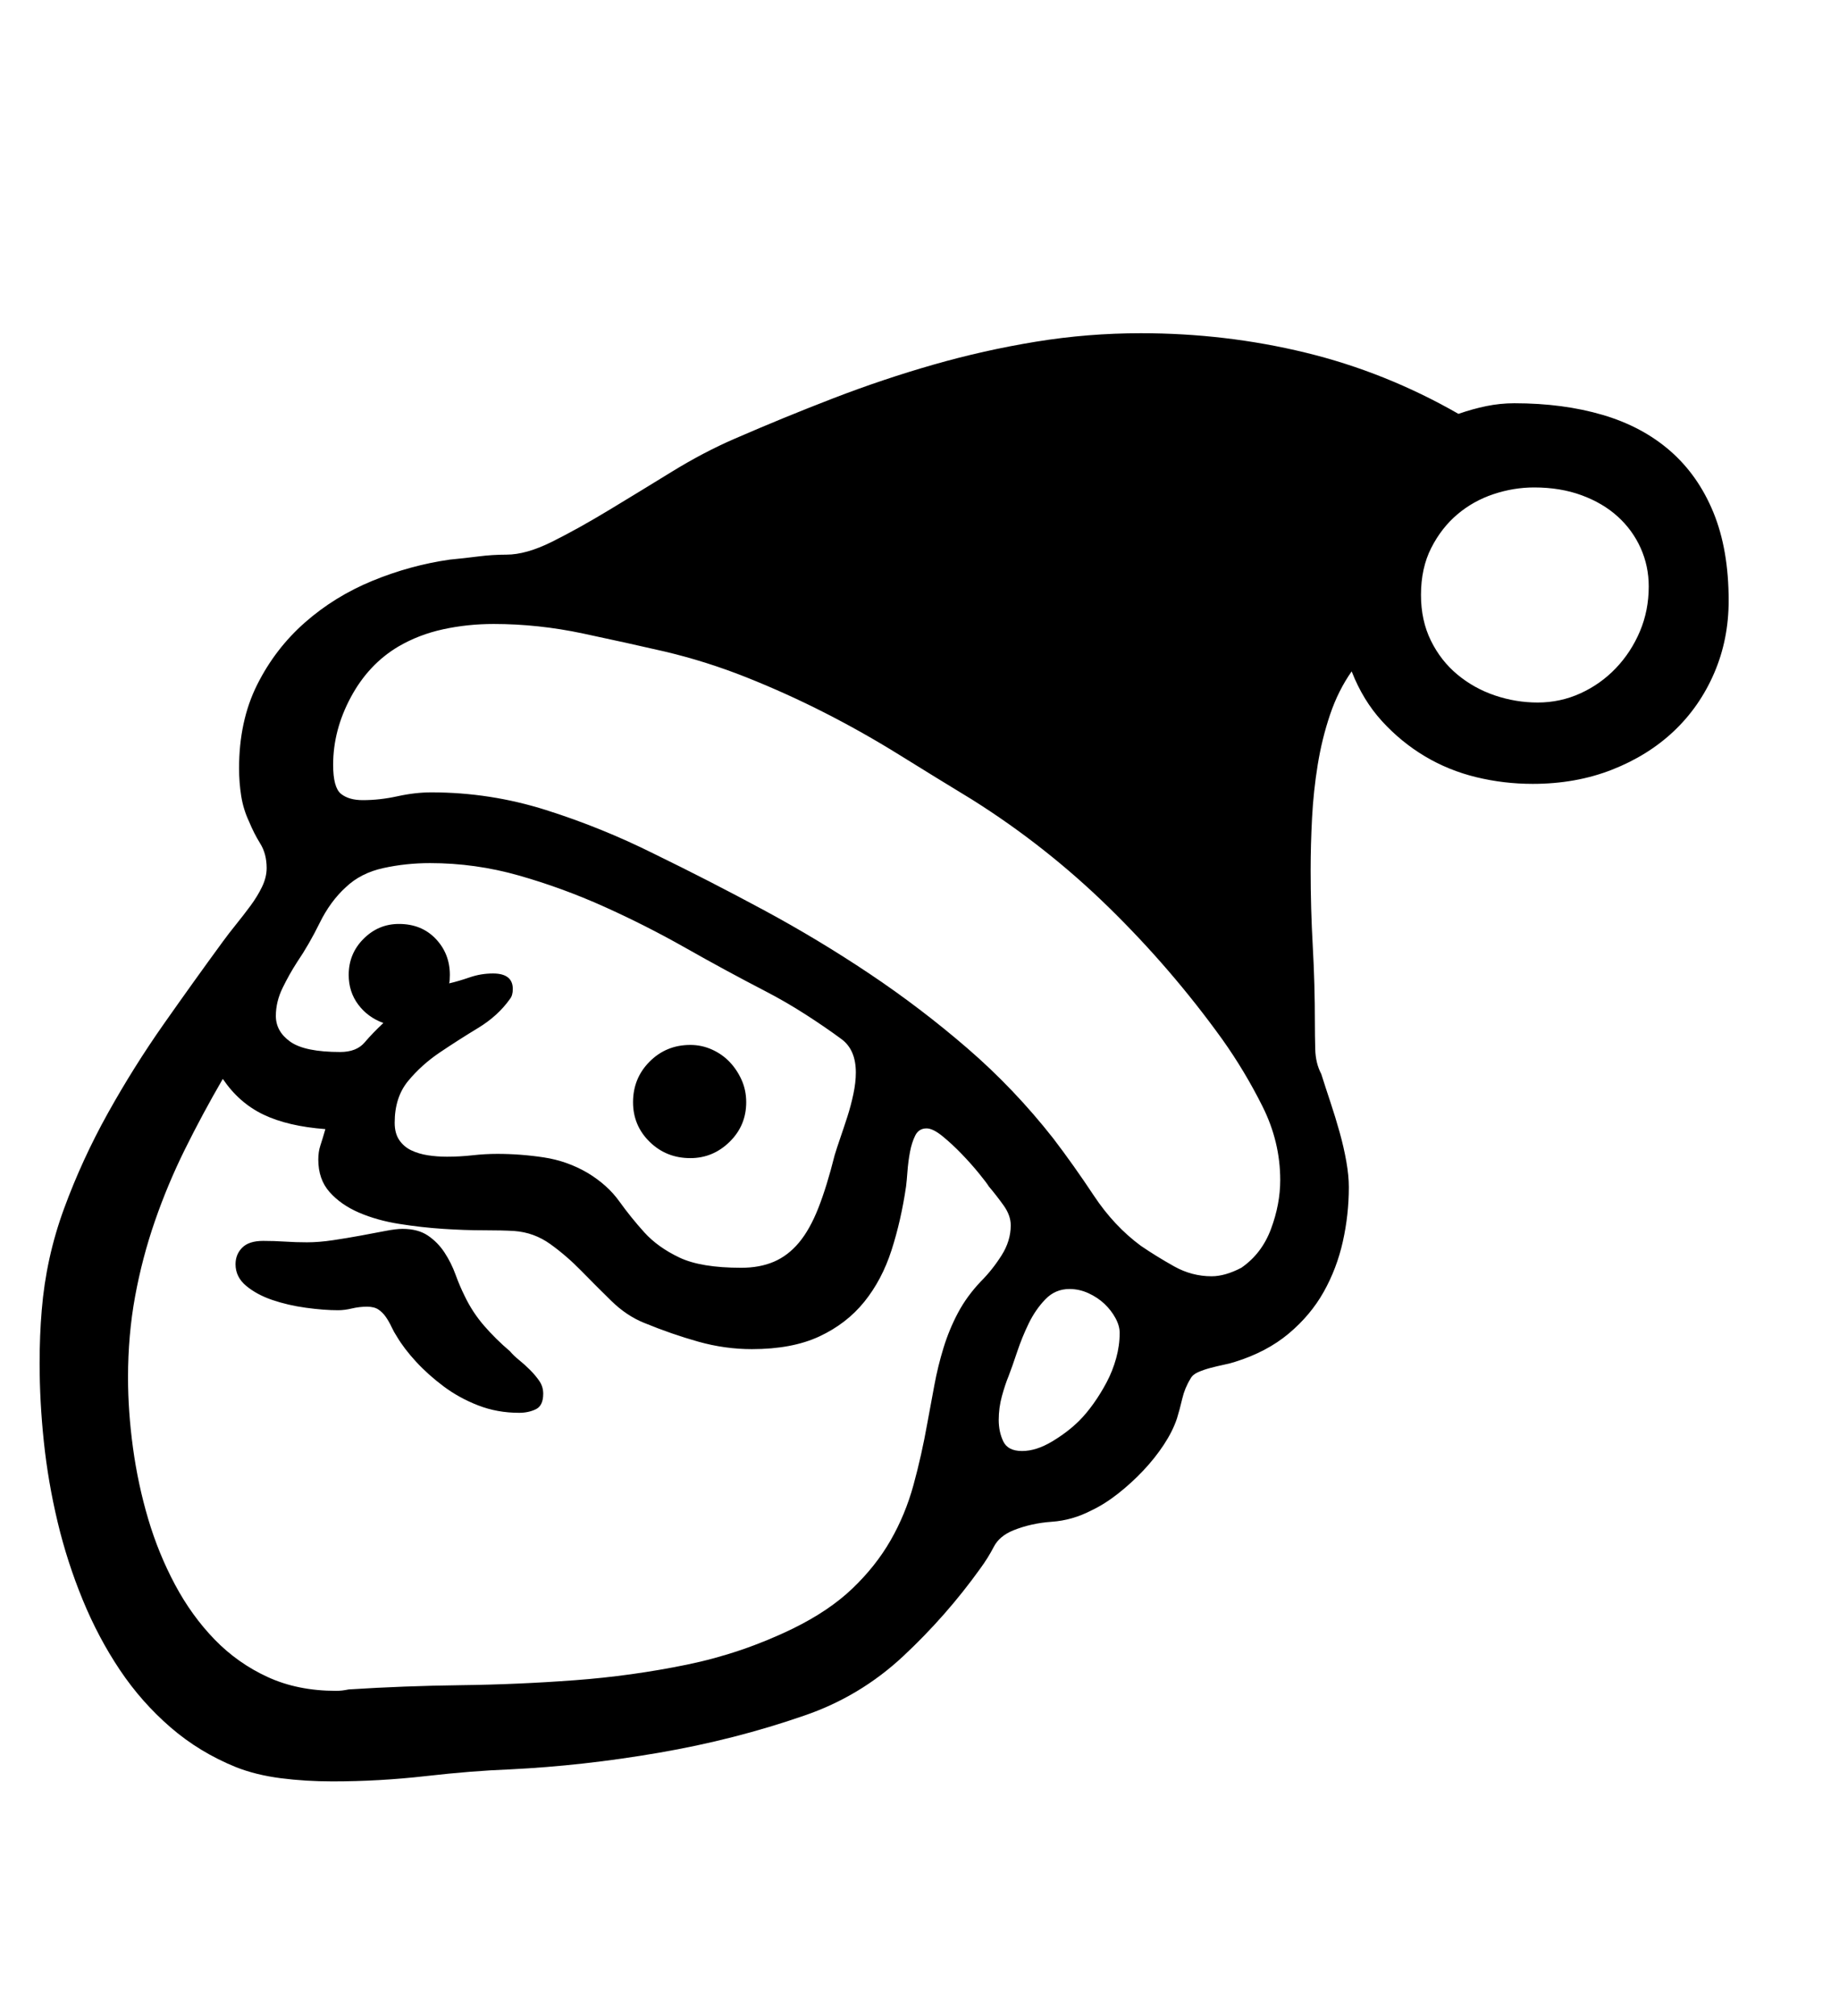 <svg xmlns="http://www.w3.org/2000/svg"
    viewBox="0 0 2600 2850">
  <!--
Digitized data copyright © 2011, Google Corporation.
Android is a trademark of Google and may be registered in certain jurisdictions.
Licensed under the Apache License, Version 2.0
http://www.apache.org/licenses/LICENSE-2.0
  -->
<path d="M976 1637L976 1637Q942 1637 918.5 1614 895 1591 895 1558L895 1558Q895 1524 918.5 1500.5 942 1477 976 1477L976 1477Q992 1477 1006.5 1483.5 1021 1490 1031.5 1501 1042 1512 1048.5 1526.5 1055 1541 1055 1558L1055 1558Q1055 1591 1031.5 1614 1008 1637 976 1637ZM721 1910L721 1910Q726 1916 734 1922.5 742 1929 749.5 1936.5 757 1944 762.5 1952 768 1960 768 1970L768 1970Q768 1987 757.5 1992 747 1997 734 1997L734 1997Q703 1997 676 1986.5 649 1976 627 1959.5 605 1943 588 1924.5 571 1906 561 1889L561 1889Q557 1883 553.5 1875.5 550 1868 545.5 1861.5 541 1855 535 1851 529 1847 519 1847L519 1847Q508 1847 497.5 1849.5 487 1852 478 1852L478 1852Q458 1852 432.5 1848.5 407 1845 385 1837.5 363 1830 348 1817.5 333 1805 333 1787L333 1787Q333 1773 342.5 1763.5 352 1754 372 1754L372 1754Q388 1754 403 1755 418 1756 434 1756L434 1756Q451 1756 471 1753 491 1750 510 1746.5 529 1743 544.5 1740 560 1737 569 1737L569 1737Q591 1737 605 1746.5 619 1756 628.5 1770.5 638 1785 644 1801.5 650 1818 657 1832L657 1832Q668 1855 684.5 1874 701 1893 721 1910ZM2174 993L2174 993Q2206 993 2234.5 980 2263 967 2284.5 944.5 2306 922 2318.5 892.5 2331 863 2331 829L2331 829Q2331 800 2319.5 774.5 2308 749 2287 730 2266 711 2236 700 2206 689 2169 689L2169 689Q2140 689 2111.5 698.5 2083 708 2060.5 727 2038 746 2023.5 774.5 2009 803 2009 841L2009 841Q2009 877 2023 905.5 2037 934 2060.5 953.5 2084 973 2113.5 983 2143 993 2174 993ZM1755 1792L1755 1792Q1784 1772 1797 1737 1810 1702 1810 1668L1810 1668Q1810 1614 1785 1564 1760 1514 1728 1469L1728 1469Q1656 1369 1567.5 1282.5 1479 1196 1374 1130L1374 1130Q1323 1099 1271.5 1067 1220 1035 1166 1007.5 1112 980 1055.5 957.5 999 935 940 921L940 921Q888 909 824.5 895.5 761 882 698 882L698 882Q661 882 626.5 889.5 592 897 563 914L563 914Q521 939 496 985.5 471 1032 471 1081L471 1081Q471 1113 482 1122 493 1131 513 1131L513 1131Q537 1131 562 1125.5 587 1120 610 1120L610 1120Q693 1120 772 1145 851 1170 925 1207L925 1207Q1003 1245 1080 1286.5 1157 1328 1229.5 1376.5 1302 1425 1368 1482 1434 1539 1489 1609L1489 1609Q1518 1647 1546.5 1690 1575 1733 1613 1761L1613 1761Q1635 1776 1660 1790 1685 1804 1713 1804L1713 1804Q1732 1804 1755 1792ZM1526 2008L1526 2008Q1536 1998 1546 1984 1556 1970 1564.5 1954 1573 1938 1578 1920 1583 1902 1583 1884L1583 1884Q1583 1874 1577 1863 1571 1852 1561.5 1843 1552 1834 1539 1828 1526 1822 1512 1822L1512 1822Q1492 1822 1478 1836.5 1464 1851 1454.5 1870.5 1445 1890 1438 1911 1431 1932 1426 1945L1426 1945Q1421 1957 1416.5 1973.5 1412 1990 1412 2007L1412 2007Q1412 2024 1418.5 2037.5 1425 2051 1445 2051L1445 2051Q1465 2051 1487.5 2037.5 1510 2024 1526 2008ZM1311 2012L1311 2012Q1316 1985 1321 1958 1326 1931 1334 1905 1342 1879 1354.5 1855.5 1367 1832 1387 1811L1387 1811Q1403 1795 1416 1774.5 1429 1754 1429 1732L1429 1732Q1429 1718 1419 1704 1409 1690 1398 1677L1398 1677Q1395 1672 1384 1658.5 1373 1645 1359.5 1631 1346 1617 1332.5 1606 1319 1595 1310 1595L1310 1595Q1299 1595 1294 1605 1289 1615 1286.5 1628.5 1284 1642 1283 1655.5 1282 1669 1281 1677L1281 1677Q1274 1725 1260.5 1767 1247 1809 1222 1840 1197 1871 1158.5 1889 1120 1907 1063 1907L1063 1907Q1025 1907 987.5 1896.5 950 1886 911 1870L911 1870Q886 1860 864.5 1839 843 1818 822 1796.5 801 1775 778 1758.5 755 1742 727 1740L727 1740Q711 1739 684 1739 657 1739 626.5 1737 596 1735 564.5 1730 533 1725 507.5 1714 482 1703 466 1685 450 1667 450 1639L450 1639Q450 1628 453 1619 456 1610 460 1596L460 1596Q407 1592 372.5 1575.5 338 1559 315 1525L315 1525Q286 1575 261.5 1624.5 237 1674 219 1726 201 1778 191 1832.5 181 1887 181 1947L181 1947Q181 1995 188 2046.5 195 2098 209.5 2147 224 2196 247.5 2240 271 2284 303.5 2317.5 336 2351 378.5 2370.5 421 2390 475 2390L475 2390Q480 2390 484 2389.5 488 2389 493 2388L493 2388Q571 2383 651.5 2382 732 2381 812.5 2375 893 2369 971 2353 1049 2337 1121 2302L1121 2302Q1172 2277 1205 2245.5 1238 2214 1259 2177.5 1280 2141 1291.5 2099 1303 2057 1311 2012ZM420 1360L420 1360Q409 1377 399.5 1396.5 390 1416 390 1436L390 1436Q390 1458 410.5 1472.5 431 1487 481 1487L481 1487Q504 1487 515.5 1473.5 527 1460 542 1446L542 1446Q520 1438 506.5 1420 493 1402 493 1378L493 1378Q493 1348 514 1327 535 1306 564 1306L564 1306Q596 1306 616 1327 636 1348 636 1378L636 1378Q636 1387 635 1390L635 1390Q648 1387 664 1381.5 680 1376 697 1376L697 1376Q725 1376 725 1398L725 1398Q725 1407 721 1412L721 1412Q704 1436 676 1453 648 1470 622 1487.5 596 1505 577 1528 558 1551 558 1587L558 1587Q558 1602 564.5 1611.5 571 1621 581.5 1626 592 1631 605 1633 618 1635 632 1635L632 1635Q650 1635 668 1633 686 1631 703 1631L703 1631Q736 1631 769 1636 802 1641 831 1658L831 1658Q859 1675 875.5 1698 892 1721 911 1742 930 1763 960.5 1777.5 991 1792 1048 1792L1048 1792Q1074 1792 1094 1783.5 1114 1775 1129.5 1756.5 1145 1738 1157 1707.5 1169 1677 1180 1633L1180 1633Q1183 1623 1188 1608.5 1193 1594 1198 1578.5 1203 1563 1206.5 1546.5 1210 1530 1210 1516L1210 1516Q1210 1484 1190 1469L1190 1469Q1167 1452 1139 1434 1111 1416 1082 1401L1082 1401Q1026 1372 969.5 1340 913 1308 854 1281.5 795 1255 733.5 1237.5 672 1220 608 1220L608 1220Q574 1220 542 1227 510 1234 489 1254L489 1254Q467 1274 452 1304.5 437 1335 420 1360ZM2141 570L2141 570Q2210 570 2266 586.5 2322 603 2361.5 637.5 2401 672 2422.5 724.5 2444 777 2444 849L2444 849Q2444 904 2423.5 951.5 2403 999 2366.5 1033.5 2330 1068 2279 1088 2228 1108 2167 1108L2167 1108Q2126 1108 2087 1098.5 2048 1089 2014.5 1069 1981 1049 1954 1019.5 1927 990 1911 949L1911 949Q1892 976 1880.5 1010 1869 1044 1863 1081 1857 1118 1855 1156 1853 1194 1853 1230L1853 1230Q1853 1284 1856 1337.5 1859 1391 1859 1446L1859 1446Q1859 1463 1859.5 1483 1860 1503 1868 1518L1868 1518Q1874 1537 1881 1558 1888 1579 1894 1600.5 1900 1622 1903.5 1642 1907 1662 1907 1678L1907 1678Q1907 1717 1898.5 1755 1890 1793 1871.5 1826 1853 1859 1822 1885 1791 1911 1746 1925L1746 1925Q1740 1927 1730.5 1929 1721 1931 1711.5 1933.5 1702 1936 1694 1939.5 1686 1943 1683 1949L1683 1949Q1675 1962 1671.5 1977 1668 1992 1664 2005L1664 2005Q1658 2023 1645.5 2042 1633 2061 1616.5 2078.5 1600 2096 1581 2111 1562 2126 1543 2135L1543 2135Q1516 2149 1487 2151 1458 2153 1433 2163L1433 2163Q1413 2171 1405 2186.5 1397 2202 1386 2217L1386 2217Q1338 2284 1277 2341 1216 2398 1137 2425L1137 2425Q1039 2459 931.5 2477.5 824 2496 721 2501L721 2501Q668 2503 602 2510.5 536 2518 470 2518L470 2518Q432 2518 397 2513.5 362 2509 334 2498L334 2498Q282 2477 241 2441.5 200 2406 169.5 2360.5 139 2315 117 2261.5 95 2208 81.5 2151.5 68 2095 62 2038 56 1981 56 1927L56 1927Q56 1887 59 1852L59 1852Q65 1778 90.5 1708.5 116 1639 152.5 1573.5 189 1508 231.5 1447.5 274 1387 315 1331L315 1331Q323 1320 333.5 1307 344 1294 354 1280.5 364 1267 370.5 1253.5 377 1240 377 1227L377 1227Q377 1207 368 1192.5 359 1178 352 1161L352 1161Q344 1144 341 1125 338 1106 338 1086L338 1086Q338 1019 363.5 968 389 917 431 880 473 843 526.5 821 580 799 636 791L636 791Q657 789 676.5 786.5 696 784 716 784L716 784Q744 784 781 765.5 818 747 861 721 904 695 949.5 667 995 639 1039 620L1039 620Q1108 590 1178 563 1248 536 1319.5 515.5 1391 495 1464.5 483 1538 471 1613 471L1613 471Q1733 471 1846 498.5 1959 526 2062 585L2062 585Q2082 578 2101.5 574 2121 570 2141 570Z"/>
</svg>
